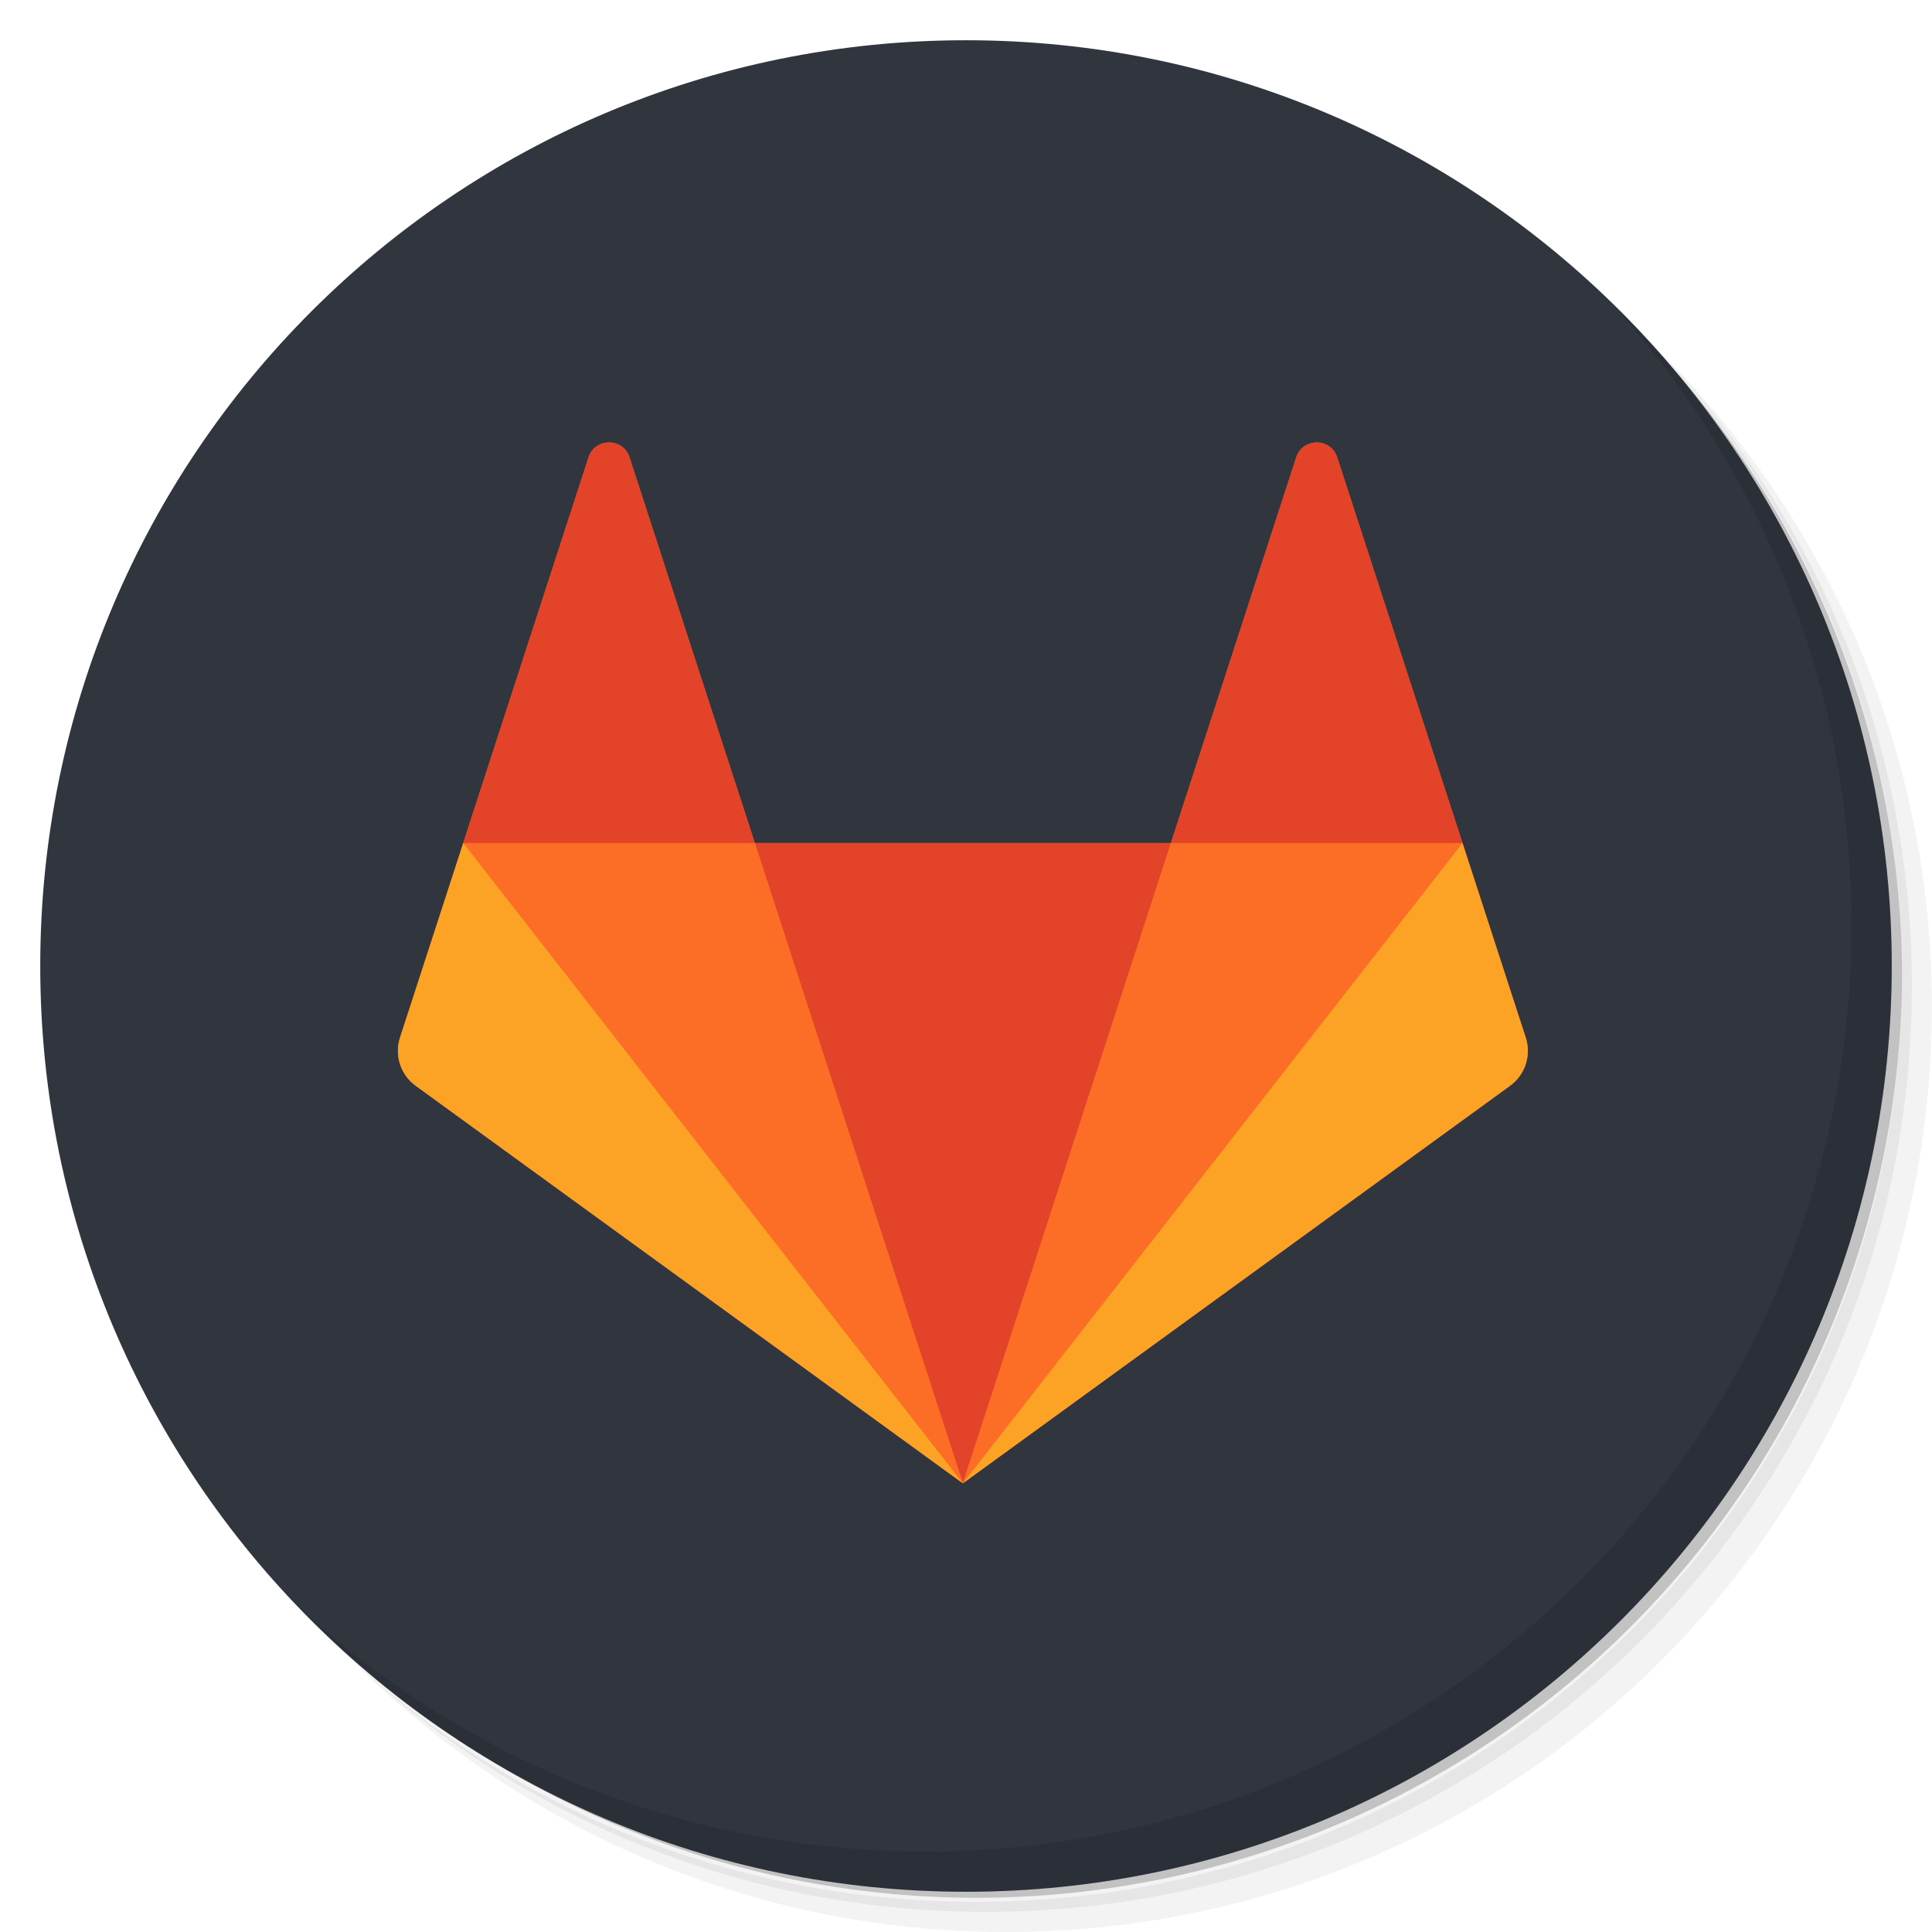 <?xml version="1.0" encoding="UTF-8" standalone="no"?>
<svg
   xmlns:sketch="http://www.bohemiancoding.com/sketch/ns"
   xmlns:dc="http://purl.org/dc/elements/1.1/"
   xmlns:cc="http://creativecommons.org/ns#"
   xmlns:rdf="http://www.w3.org/1999/02/22-rdf-syntax-ns#"
   xmlns:svg="http://www.w3.org/2000/svg"
   xmlns="http://www.w3.org/2000/svg"
   xmlns:xlink="http://www.w3.org/1999/xlink"
   xmlns:sodipodi="http://sodipodi.sourceforge.net/DTD/sodipodi-0.dtd"
   xmlns:inkscape="http://www.inkscape.org/namespaces/inkscape"
   viewBox="0 0 48 48"
   id="svg2"
   version="1.1"
   inkscape:version="0.48.5 r10040"
   width="100%"
   height="100%"
   sodipodi:docname="gitlab.svg">
  <sodipodi:namedview
     pagecolor="#ffffff"
     bordercolor="#666666"
     borderopacity="1"
     objecttolerance="10"
     gridtolerance="10"
     guidetolerance="10"
     inkscape:pageopacity="0"
     inkscape:pageshadow="2"
     inkscape:window-width="1366"
     inkscape:window-height="716"
     id="namedview61"
     showgrid="false"
     inkscape:zoom="2.4583333"
     inkscape:cx="56.858961"
     inkscape:cy="18.582698"
     inkscape:window-x="0"
     inkscape:window-y="0"
     inkscape:window-maximized="1"
     inkscape:current-layer="svg2" />
  <defs
     id="defs4">
    <linearGradient
       id="linearGradient3764"
       x1="1"
       x2="47"
       gradientUnits="userSpaceOnUse"
       gradientTransform="matrix(0,-1,1,0,-1.5e-6,48)">
      <stop
         style="stop-color:#ecc200;stop-opacity:1"
         id="stop7" />
      <stop
         offset="1"
         style="stop-color:#ffd401;stop-opacity:1"
         id="stop9" />
    </linearGradient>
    <mask
       id="mask-2"
       sketch:name="path22"
       fill="white">
      <use
         height="1052.362"
         width="744.094"
         y="0"
         x="0"
         xlink:href="#path-1"
         id="use20" />
    </mask>
  </defs>
  <g
     id="g11">
    <path
       d="m 36.31 5 c 5.859 4.062 9.688 10.831 9.688 18.5 c 0 12.426 -10.07 22.5 -22.5 22.5 c -7.669 0 -14.438 -3.828 -18.5 -9.688 c 1.037 1.822 2.306 3.499 3.781 4.969 c 4.085 3.712 9.514 5.969 15.469 5.969 c 12.703 0 23 -10.298 23 -23 c 0 -5.954 -2.256 -11.384 -5.969 -15.469 c -1.469 -1.475 -3.147 -2.744 -4.969 -3.781 z m 4.969 3.781 c 3.854 4.113 6.219 9.637 6.219 15.719 c 0 12.703 -10.297 23 -23 23 c -6.081 0 -11.606 -2.364 -15.719 -6.219 c 4.16 4.144 9.883 6.719 16.219 6.719 c 12.703 0 23 -10.298 23 -23 c 0 -6.335 -2.575 -12.06 -6.719 -16.219 z"
       style="opacity:0.05"
       id="path13" />
    <path
       d="m 41.28 8.781 c 3.712 4.085 5.969 9.514 5.969 15.469 c 0 12.703 -10.297 23 -23 23 c -5.954 0 -11.384 -2.256 -15.469 -5.969 c 4.113 3.854 9.637 6.219 15.719 6.219 c 12.703 0 23 -10.298 23 -23 c 0 -6.081 -2.364 -11.606 -6.219 -15.719 z"
       style="opacity:0.1"
       id="path15" />
    <path
       d="m 31.25 2.375 c 8.615 3.154 14.75 11.417 14.75 21.13 c 0 12.426 -10.07 22.5 -22.5 22.5 c -9.708 0 -17.971 -6.135 -21.12 -14.75 a 23 23 0 0 0 44.875 -7 a 23 23 0 0 0 -16 -21.875 z"
       style="opacity:0.2"
       id="path17" />
  </g>
  <g
     id="g19"
     style="fill:#30353e;fill-opacity:1">
    <path
       d="m 24 1 c 12.703 0 23 10.297 23 23 c 0 12.703 -10.297 23 -23 23 -12.703 0 -23 -10.297 -23 -23 0 -12.703 10.297 -23 23 -23 z"
       style="fill:#30353e;fill-opacity:1"
       id="path21" />
  </g>
  <g
     id="g57">
    <path
       d="m 40.03 7.531 c 3.712 4.084 5.969 9.514 5.969 15.469 0 12.703 -10.297 23 -23 23 c -5.954 0 -11.384 -2.256 -15.469 -5.969 4.178 4.291 10.01 6.969 16.469 6.969 c 12.703 0 23 -10.298 23 -23 0 -6.462 -2.677 -12.291 -6.969 -16.469 z"
       style="opacity:0.1"
       id="path59" />
  </g>
  <g
     transform="matrix(0.057,0,0,0.057,9.68,9.806)"
     style="fill:none;stroke:none"
     id="Page-1"
     sketch:type="MSPage">
    <g
       id="logo-square"
       sketch:type="MSArtboardGroup">
      <g
         id="logo-no-bg"
         sketch:type="MSLayerGroup"
         transform="translate(2,19)">
        <g
           id="g13"
           sketch:type="MSShapeGroup">
          <g
             id="gitlab_logo">
            <g
               id="g10"
               transform="matrix(1,0,0,-1,0,457.333)">
              <g
                 id="g16">
                <g
                   id="g18-Clipped">
                  <g
                     id="g18">
                    <g
                       id="g20">
                      <g
                         id="Group"
                         transform="translate(0.667,0.667)">
                        <g
                           style="fill:#fc6d26"
                           id="g44"
                           transform="translate(0.532,0.775)">
                          <path
                             inkscape:connector-curvature="0"
                             d="m 492,194.667 -27.559,84.815 -54.617,168.097 c -2.809,8.648 -15.045,8.648 -17.856,0 l -54.619,-168.097 -181.367,0 -54.62,168.097 c -2.809,8.648 -15.045,8.648 -17.856,0 L 28.889,279.481 1.332,194.667 c -2.515,-7.736 0.24,-16.211 6.82,-20.992 L 246.665,0.385 485.18,173.675 c 6.58,4.781 9.333,13.256 6.82,20.992"
                             id="path46" />
                        </g>
                        <g
                           style="fill:#e24329"
                           id="g48"
                           transform="translate(156.198,1.16)">
                          <path
                             inkscape:connector-curvature="0"
                             d="m 91,0 0,0 90.684,279.096 -181.368,0 L 91,0 l 0,0 z"
                             id="path50" />
                        </g>
                        <g
                           style="fill:#fc6d26"
                           id="g56"
                           transform="translate(28.531,1.161)">
                          <path
                             inkscape:connector-curvature="0"
                             d="m 218.667,0 -90.684,279.095 -127.092,0 L 218.667,0 l 0,0 z"
                             id="path58" />
                        </g>
                        <g
                           style="fill:#fca326"
                           id="g64"
                           transform="translate(0.089,0.256)">
                          <path
                             inkscape:connector-curvature="0"
                             d="m 29.333,280 0,0 -27.559,-84.815 c -2.513,-7.736 0.24,-16.211 6.821,-20.991 L 247.109,0.905 29.333,280 l 0,0 z"
                             id="path66" />
                        </g>
                        <g
                           style="fill:#e24329"
                           id="g72"
                           transform="translate(29.422,280.256)">
                          <path
                             inkscape:connector-curvature="0"
                             d="M 0,0 127.092,0 72.473,168.097 c -2.811,8.649 -15.047,8.649 -17.856,0 L 0,0 0,0 z"
                             id="path74" />
                        </g>
                        <g
                           style="fill:#fc6d26"
                           id="g76"
                           transform="translate(247.198,1.161)">
                          <path
                             inkscape:connector-curvature="0"
                             d="m 0,0 90.684,279.095 127.092,0 L 0,0 0,0 z"
                             id="path78" />
                        </g>
                        <g
                           style="fill:#fca326"
                           id="g80"
                           transform="translate(246.307,0.256)">
                          <path
                             inkscape:connector-curvature="0"
                             d="m 218.667,280 0,0 27.559,-84.815 c 2.513,-7.736 -0.24,-16.211 -6.821,-20.991 L 0.891,0.905 218.667,280 l 0,0 z"
                             id="path82" />
                        </g>
                        <g
                           style="fill:#e24329"
                           id="g84"
                           transform="translate(336.974,280.256)">
                          <path
                             inkscape:connector-curvature="0"
                             d="M 128,0 0.908,0 55.527,168.097 c 2.811,8.649 15.047,8.649 17.856,0 L 128,0 l 0,0 z"
                             id="path86" />
                        </g>
                      </g>
                    </g>
                  </g>
                </g>
              </g>
            </g>
          </g>
        </g>
      </g>
    </g>
  </g>
</svg>
